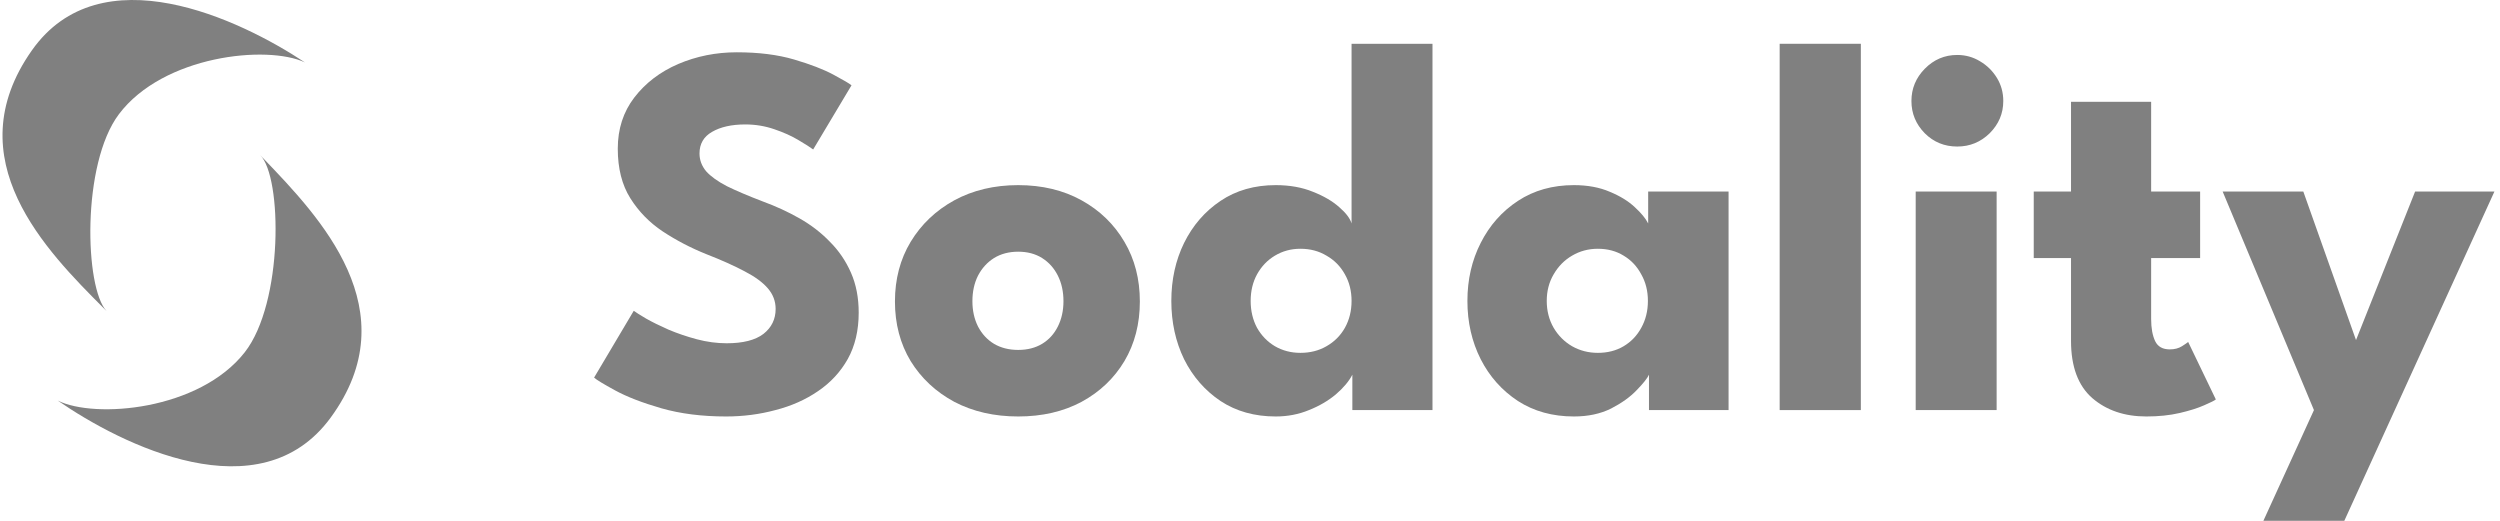 <svg width="192" height="40" viewBox="0 0 192 40" fill="none" xmlns="http://www.w3.org/2000/svg">
<path d="M56.584 4.016C58.261 4.016 59.726 4.2 60.98 4.568C62.234 4.936 63.243 5.325 64.006 5.734C64.769 6.143 65.233 6.415 65.396 6.551L62.452 11.479C62.234 11.315 61.859 11.077 61.328 10.763C60.81 10.45 60.19 10.17 59.467 9.925C58.758 9.68 58.016 9.557 57.239 9.557C56.189 9.557 55.337 9.748 54.683 10.129C54.042 10.497 53.722 11.049 53.722 11.785C53.722 12.29 53.892 12.746 54.233 13.155C54.587 13.551 55.119 13.932 55.828 14.3C56.55 14.655 57.464 15.043 58.568 15.466C59.576 15.834 60.523 16.27 61.409 16.774C62.295 17.278 63.072 17.878 63.74 18.573C64.422 19.255 64.96 20.045 65.355 20.945C65.751 21.845 65.948 22.867 65.948 24.012C65.948 25.375 65.669 26.561 65.11 27.569C64.551 28.564 63.788 29.389 62.82 30.043C61.866 30.697 60.776 31.181 59.549 31.495C58.336 31.822 57.075 31.985 55.767 31.985C53.913 31.985 52.25 31.774 50.778 31.352C49.319 30.929 48.14 30.473 47.241 29.982C46.341 29.491 45.803 29.164 45.626 29L48.672 23.869C48.836 23.991 49.149 24.189 49.612 24.462C50.09 24.734 50.669 25.02 51.35 25.32C52.032 25.607 52.754 25.852 53.517 26.056C54.294 26.261 55.058 26.363 55.807 26.363C57.061 26.363 58.002 26.124 58.629 25.647C59.256 25.157 59.569 24.516 59.569 23.726C59.569 23.139 59.372 22.615 58.976 22.151C58.581 21.688 57.988 21.252 57.198 20.843C56.407 20.42 55.419 19.977 54.233 19.514C53.047 19.037 51.936 18.457 50.901 17.776C49.878 17.094 49.047 16.242 48.406 15.22C47.766 14.198 47.445 12.93 47.445 11.417C47.445 9.904 47.868 8.596 48.713 7.492C49.572 6.374 50.696 5.516 52.086 4.916C53.49 4.316 54.99 4.016 56.584 4.016Z" fill="#808080"/>
<path d="M78.198 31.985C76.358 31.985 74.722 31.611 73.291 30.861C71.874 30.098 70.756 29.055 69.938 27.733C69.134 26.397 68.732 24.87 68.732 23.153C68.732 21.436 69.134 19.909 69.938 18.573C70.756 17.224 71.874 16.161 73.291 15.384C74.722 14.607 76.358 14.218 78.198 14.218C80.038 14.218 81.66 14.607 83.064 15.384C84.468 16.161 85.565 17.224 86.356 18.573C87.146 19.909 87.541 21.436 87.541 23.153C87.541 24.87 87.146 26.397 86.356 27.733C85.565 29.055 84.468 30.098 83.064 30.861C81.66 31.611 80.038 31.985 78.198 31.985ZM78.198 26.874C78.907 26.874 79.52 26.717 80.038 26.404C80.556 26.09 80.958 25.647 81.244 25.075C81.531 24.502 81.674 23.855 81.674 23.133C81.674 22.397 81.531 21.742 81.244 21.17C80.958 20.597 80.556 20.148 80.038 19.82C79.52 19.493 78.907 19.33 78.198 19.33C77.489 19.33 76.869 19.493 76.337 19.82C75.819 20.148 75.41 20.597 75.111 21.17C74.824 21.742 74.681 22.397 74.681 23.133C74.681 23.855 74.824 24.502 75.111 25.075C75.41 25.647 75.819 26.09 76.337 26.404C76.869 26.717 77.489 26.874 78.198 26.874Z" fill="#808080"/>
<path d="M97.973 31.985C96.351 31.985 94.94 31.59 93.74 30.8C92.541 29.995 91.607 28.925 90.939 27.59C90.285 26.24 89.958 24.748 89.958 23.112C89.958 21.477 90.285 19.991 90.939 18.655C91.607 17.306 92.541 16.229 93.74 15.425C94.94 14.62 96.351 14.218 97.973 14.218C99.049 14.218 100.004 14.389 100.835 14.73C101.666 15.057 102.341 15.452 102.859 15.915C103.377 16.365 103.691 16.781 103.8 17.163V3.362H110.015V31.495H103.861V28.776C103.602 29.28 103.179 29.784 102.593 30.288C102.007 30.779 101.319 31.181 100.528 31.495C99.738 31.822 98.886 31.985 97.973 31.985ZM99.874 27.099C100.624 27.099 101.292 26.929 101.878 26.588C102.477 26.247 102.948 25.777 103.288 25.177C103.629 24.564 103.8 23.875 103.8 23.112C103.8 22.349 103.629 21.667 103.288 21.068C102.948 20.454 102.477 19.977 101.878 19.636C101.292 19.282 100.624 19.105 99.874 19.105C99.152 19.105 98.498 19.282 97.911 19.636C97.339 19.977 96.882 20.454 96.541 21.068C96.214 21.667 96.051 22.349 96.051 23.112C96.051 23.875 96.214 24.564 96.541 25.177C96.882 25.777 97.339 26.247 97.911 26.588C98.498 26.929 99.152 27.099 99.874 27.099Z" fill="#808080"/>
<path d="M126.641 31.495V28.776C126.518 29.048 126.205 29.443 125.7 29.961C125.21 30.479 124.555 30.95 123.738 31.372C122.92 31.781 121.966 31.985 120.875 31.985C119.24 31.985 117.809 31.59 116.582 30.8C115.355 29.995 114.401 28.925 113.719 27.59C113.038 26.24 112.697 24.748 112.697 23.112C112.697 21.477 113.038 19.991 113.719 18.655C114.401 17.306 115.355 16.229 116.582 15.425C117.809 14.62 119.24 14.218 120.875 14.218C121.925 14.218 122.845 14.389 123.635 14.73C124.426 15.057 125.067 15.452 125.557 15.915C126.048 16.365 126.389 16.781 126.58 17.163V14.709H132.754V31.495H126.641ZM118.79 23.112C118.79 23.875 118.967 24.564 119.321 25.177C119.676 25.777 120.146 26.247 120.732 26.588C121.332 26.929 121.993 27.099 122.715 27.099C123.465 27.099 124.126 26.929 124.699 26.588C125.271 26.247 125.721 25.777 126.048 25.177C126.389 24.564 126.559 23.875 126.559 23.112C126.559 22.349 126.389 21.667 126.048 21.068C125.721 20.454 125.271 19.977 124.699 19.636C124.126 19.282 123.465 19.105 122.715 19.105C121.993 19.105 121.332 19.282 120.732 19.636C120.146 19.977 119.676 20.454 119.321 21.068C118.967 21.667 118.79 22.349 118.79 23.112Z" fill="#808080"/>
<path d="M142.913 31.495H136.678V3.362H142.913V31.495Z" fill="#808080"/>
<path d="M147.125 31.495V14.709H153.341V31.495H147.125ZM150.315 11.254C149.333 11.254 148.502 10.913 147.82 10.232C147.139 9.536 146.798 8.712 146.798 7.758C146.798 6.804 147.139 5.979 147.82 5.284C148.515 4.575 149.347 4.221 150.315 4.221C150.955 4.221 151.541 4.384 152.073 4.711C152.605 5.025 153.034 5.447 153.361 5.979C153.688 6.511 153.852 7.103 153.852 7.758C153.852 8.712 153.504 9.536 152.809 10.232C152.114 10.913 151.282 11.254 150.315 11.254Z" fill="#808080"/>
<path d="M156.191 14.709H159.054V7.819H165.208V14.709H168.97V19.82H165.208V24.502C165.208 25.198 165.31 25.763 165.515 26.199C165.719 26.622 166.094 26.833 166.639 26.833C167.007 26.833 167.321 26.751 167.579 26.588C167.838 26.424 167.995 26.315 168.05 26.261L170.176 30.677C170.081 30.759 169.781 30.909 169.276 31.127C168.786 31.345 168.159 31.542 167.395 31.72C166.632 31.897 165.78 31.985 164.84 31.985C163.163 31.985 161.78 31.515 160.689 30.575C159.599 29.621 159.054 28.155 159.054 26.179V19.82H156.191V14.709Z" fill="#808080"/>
<path d="M180.942 26.118L185.481 14.709H191.573L180.042 40H173.827L177.711 31.495L170.699 14.709H176.894L180.942 26.118Z" fill="#808080"/>
<path d="M23.421 4.794C18.416 1.474 7.719 -3.608 2.448 3.869C-3.447 12.231 3.584 19.279 7.966 23.671C8.04 23.745 8.114 23.819 8.187 23.892C6.501 22.12 6.255 12.594 9.13 8.774C12.529 4.259 20.513 3.423 23.421 4.794Z" fill="#808080"/>
<path d="M4.431 30.763C9.371 34.178 19.969 39.465 25.383 32.09C31.436 23.842 24.541 16.661 20.244 12.186C20.157 12.095 20.07 12.005 19.985 11.916C21.678 13.599 21.769 23.261 18.795 27.057C15.31 31.507 7.312 32.19 4.431 30.763Z" fill="#808080"/>
</svg>
